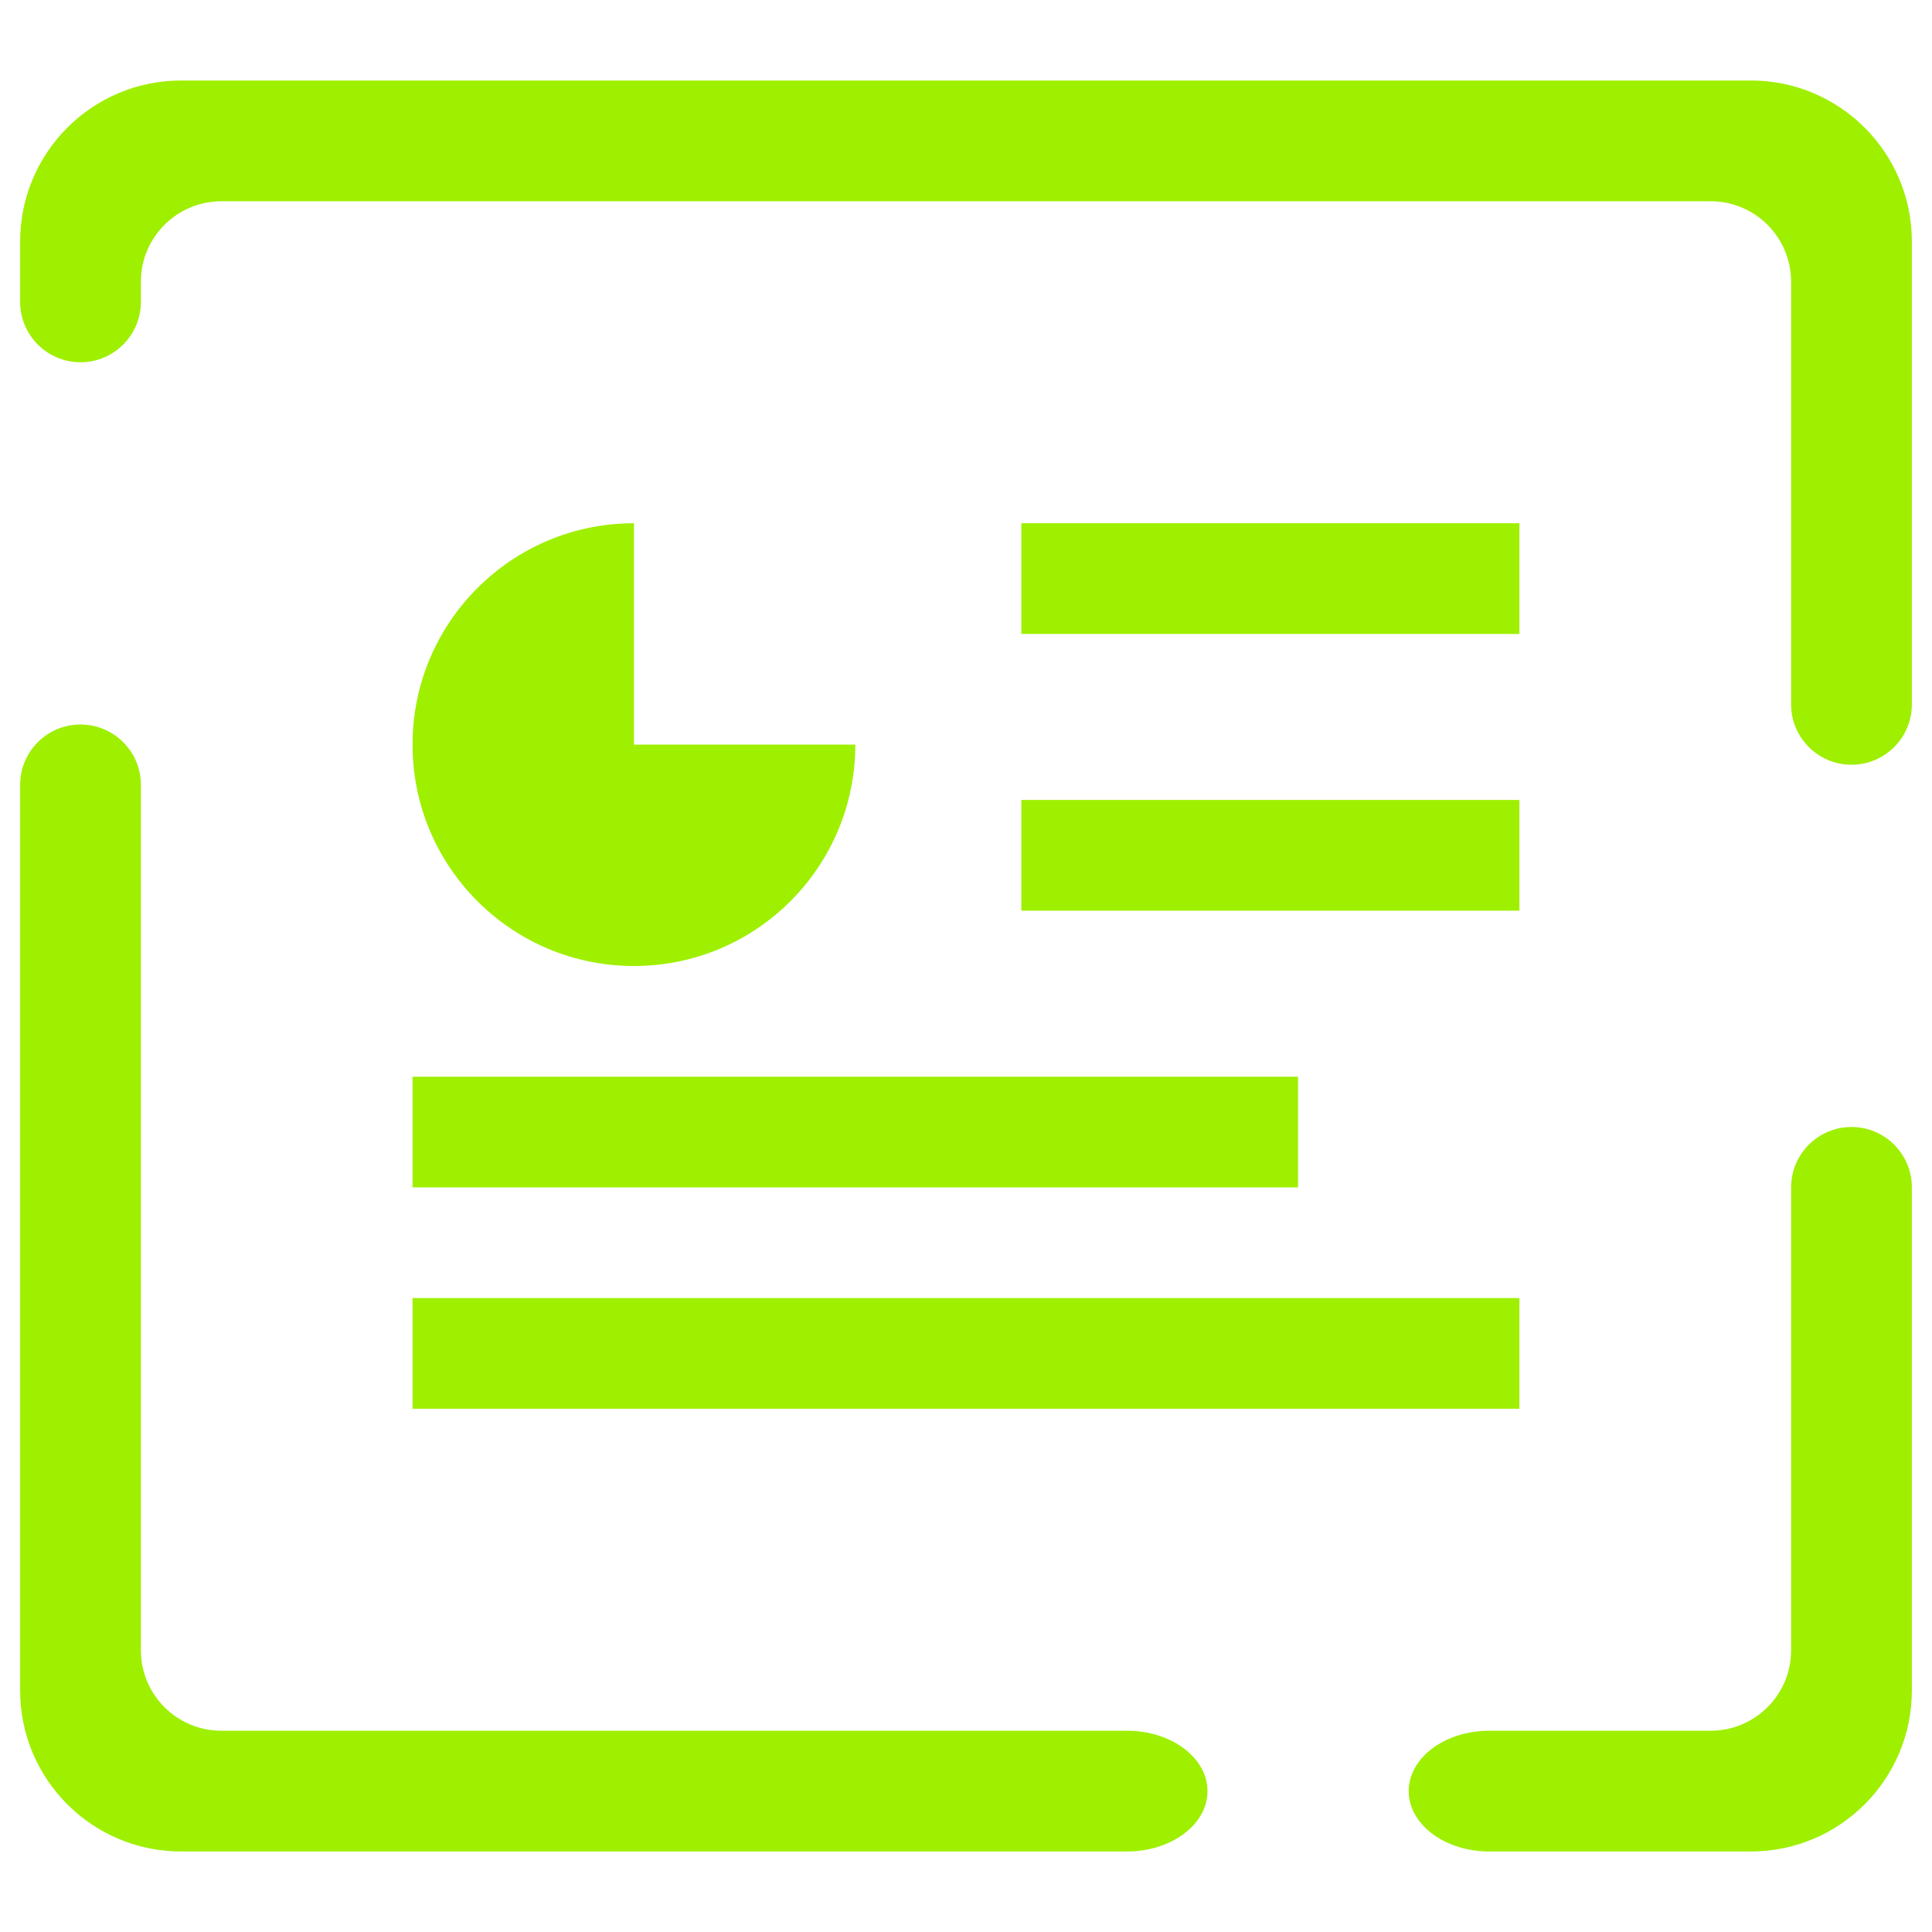 <svg width="64" height="64" viewBox="0 0 64 64" fill="none" xmlns="http://www.w3.org/2000/svg">
<path fill-rule="evenodd" clip-rule="evenodd" d="M25.666 57.333H7.333C5.861 57.333 4.667 56.139 4.667 54.667V26C4.667 24.896 3.771 24 2.667 24C1.562 24 0.667 24.896 0.667 26V56C0.667 58.944 3.056 61.333 6 61.333H37.333C38.805 61.333 40 60.437 40 59.333C40 58.229 38.805 57.333 37.333 57.333H25.666ZM56.666 57.333C58.139 57.333 59.333 56.139 59.333 54.667V39.333C59.333 38.229 60.229 37.333 61.333 37.333C62.437 37.333 63.333 38.229 63.333 39.333V56C63.333 58.944 60.944 61.333 58 61.333H49.333C47.861 61.333 46.666 60.437 46.666 59.333C46.666 58.229 47.861 57.333 49.333 57.333H56.666ZM59.333 23.333C59.333 24.437 60.229 25.333 61.333 25.333C62.437 25.333 63.333 24.437 63.333 23.333V8C63.333 5.056 60.944 2.667 58 2.667H6C3.056 2.667 0.667 5.056 0.667 8V10C0.667 11.104 1.562 12 2.667 12C3.771 12 4.667 11.104 4.667 10V9.333C4.667 7.861 5.861 6.667 7.333 6.667H56.666C58.139 6.667 59.333 7.861 59.333 9.333V23.333ZM21 17.333C16.949 17.333 13.666 20.616 13.666 24.667C13.666 28.717 16.949 32 21 32C25.05 32 28.333 28.717 28.333 24.667H21V17.333ZM33.833 17.333V21H50.333V17.333H33.833ZM33.833 26.5V30.167H50.333V26.5H33.833ZM13.666 35.667V39.333H43V35.667H13.666ZM13.666 43V46.667H50.333V43H13.666Z" fill="#9FEF00"/>
</svg>
